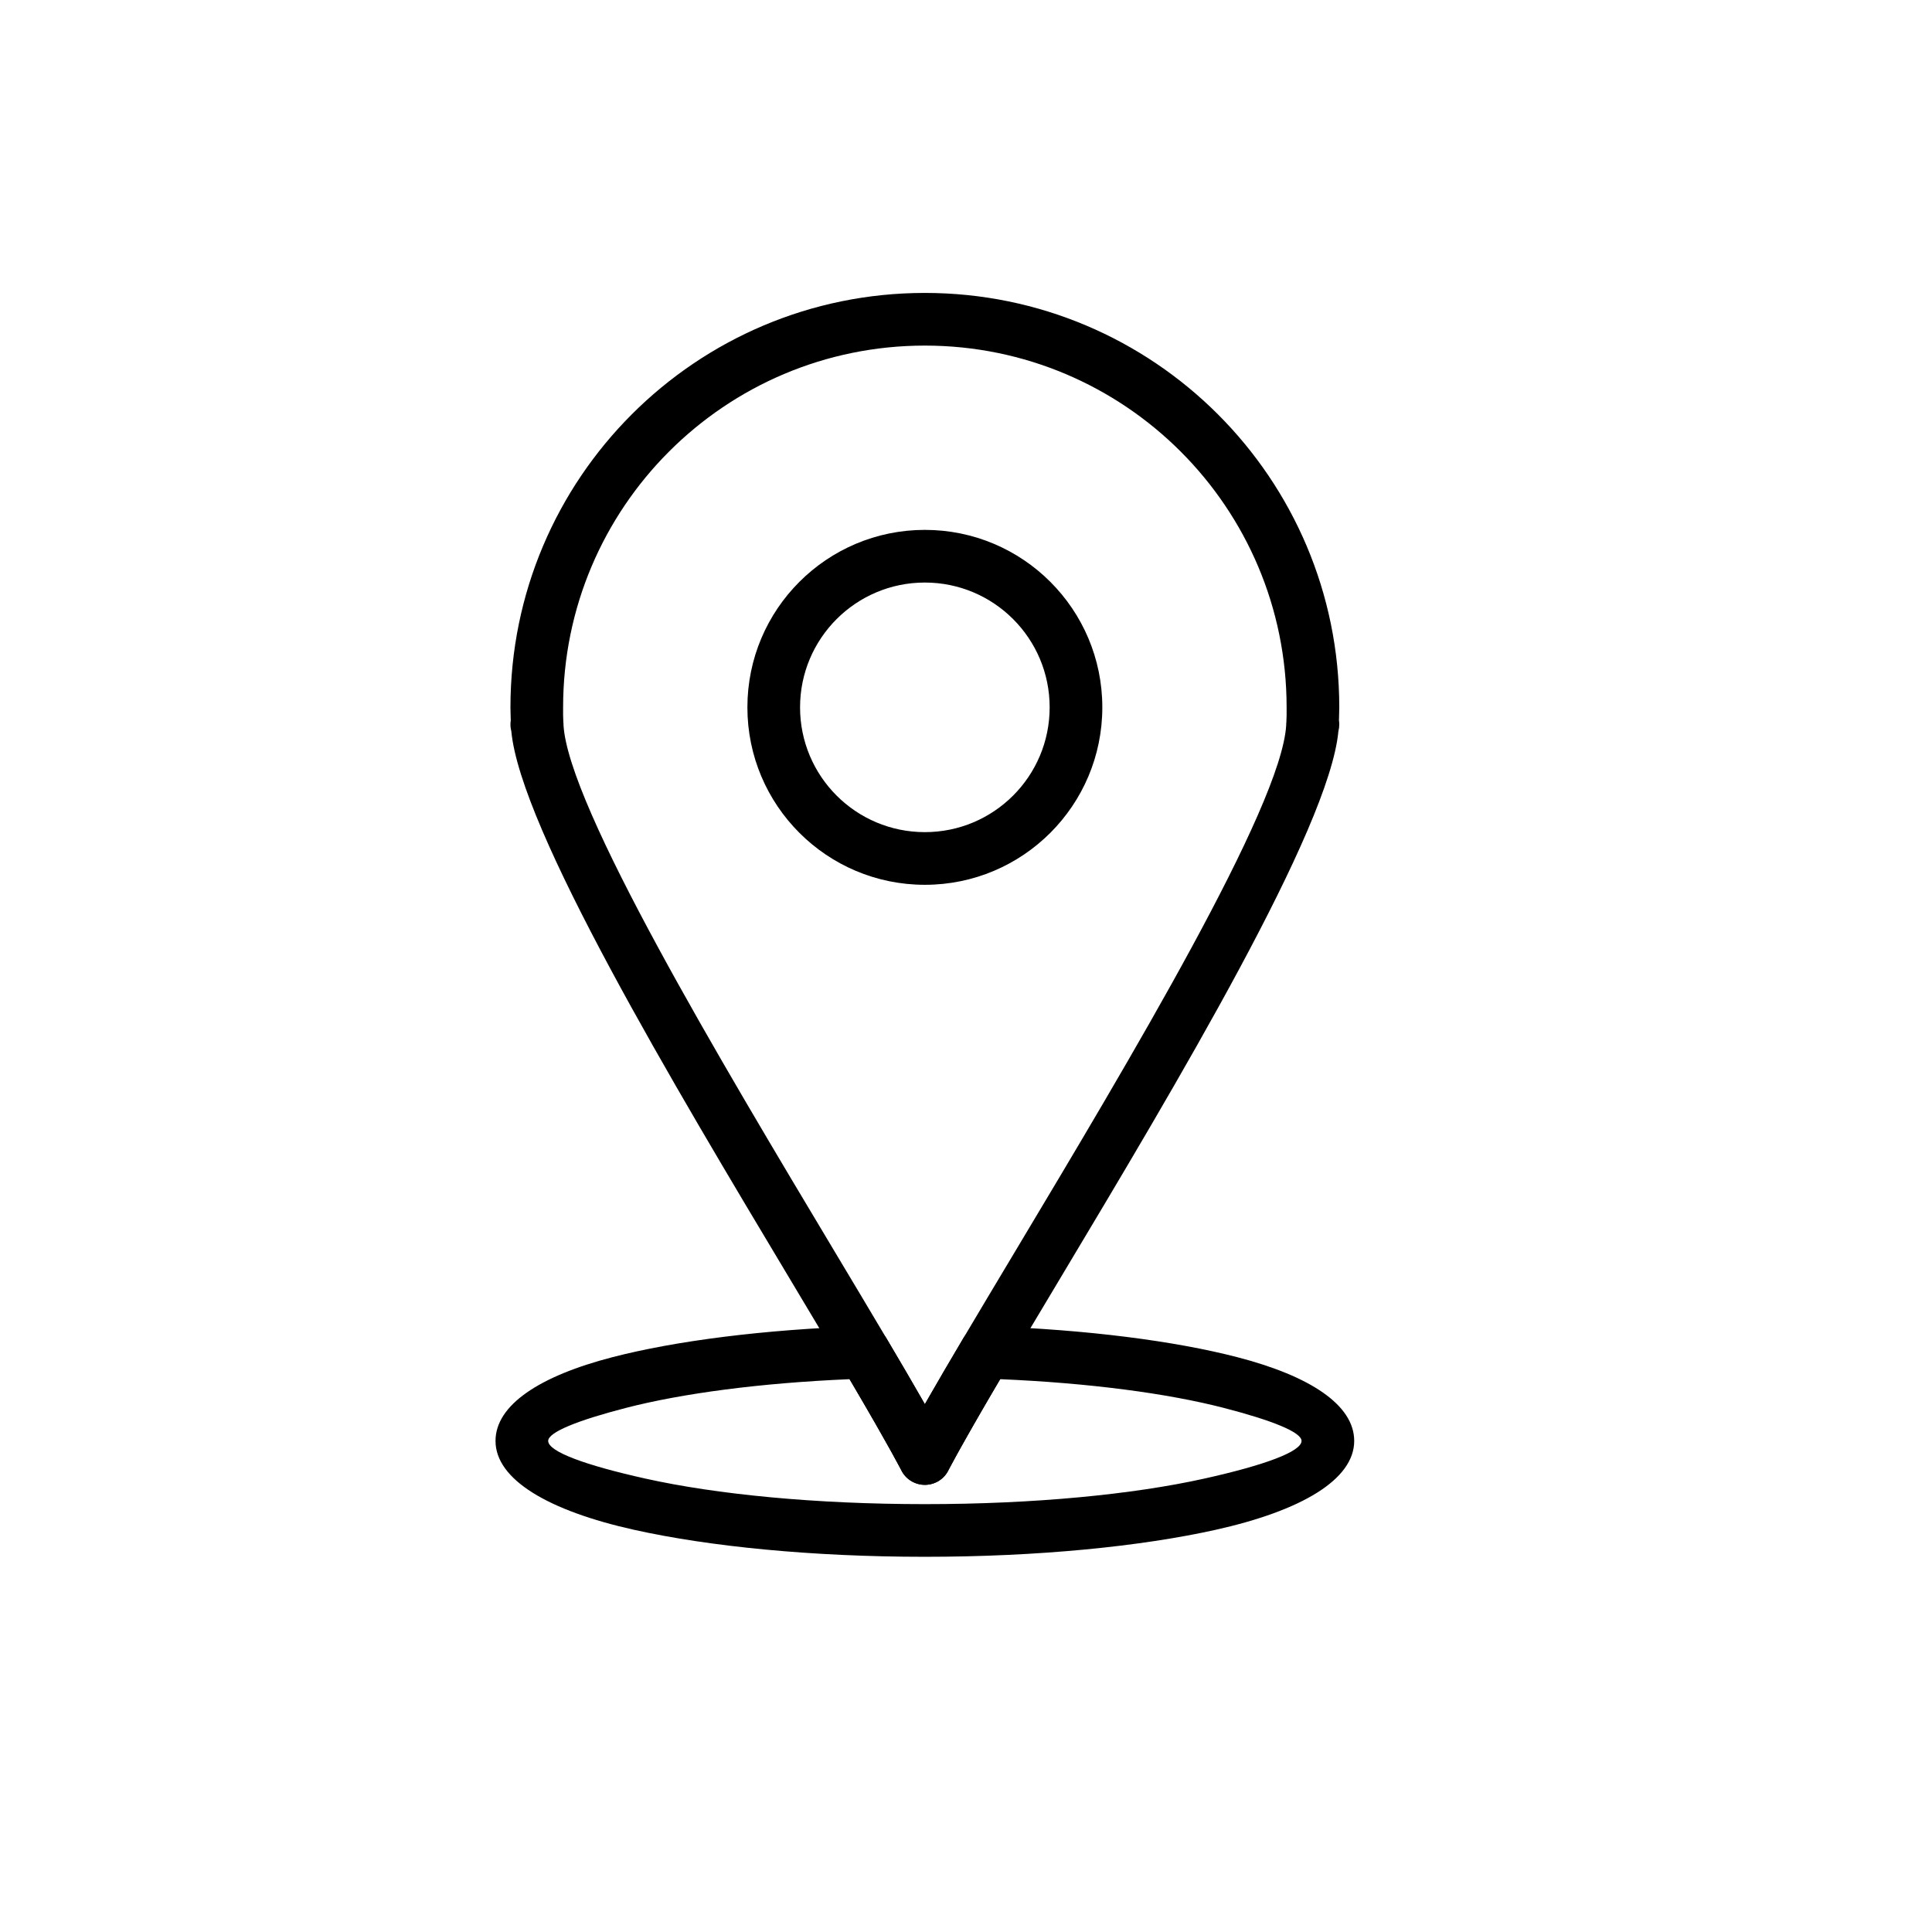 <?xml version="1.0" encoding="UTF-8"?>
<!DOCTYPE svg PUBLIC "-//W3C//DTD SVG 1.1//EN" "http://www.w3.org/Graphics/SVG/1.1/DTD/svg11.dtd">
<!-- Creator: CorelDRAW -->
<svg xmlns="http://www.w3.org/2000/svg" xml:space="preserve" width="2048px" height="2048px" style="shape-rendering:geometricPrecision; text-rendering:geometricPrecision; image-rendering:optimizeQuality; fill-rule:evenodd; clip-rule:evenodd"
viewBox="-100 -100 2348 2348"
 xmlns:xlink="http://www.w3.org/1999/xlink">
 <defs>
  <style type="text/css">
   <![CDATA[
    .fil1 {fill:none}
    .fil0 {fill:#000000;fill-rule:nonzero}
   ]]>
  </style>
 </defs>
 <g id="Layer_x0020_1">
  <g id="_559825704">
   <path id="_559825248" class="fil0" d="M1024 255.999c139.074,0 264.986,56.375 356.129,147.517 91.143,91.142 147.517,217.054 147.517,356.127 0,0.467 -0.089,4.341 -0.254,11.17 -0.04,1.669 -0.081,3.223 -0.125,4.672 0.249,1.611 0.38,3.261 0.38,4.943 0,2.831 -0.37,5.577 -1.059,8.191 -11.036,118.6 -196.801,428.934 -339.203,666.826 -56.943,95.13 -106.824,178.455 -135.134,232.008l-28.25 -14.875 28.29 14.956c-8.259,15.624 -27.622,21.593 -43.246,13.334 -6.588,-3.483 -11.459,-8.94 -14.271,-15.259 -28.472,-53.608 -77.857,-136.112 -134.152,-230.156 -142.403,-237.894 -328.172,-548.235 -339.209,-666.837 -1.154,-4.345 -1.352,-8.809 -0.679,-13.11 -0.044,-1.454 -0.085,-3.018 -0.125,-4.694 -0.165,-6.829 -0.254,-10.703 -0.254,-11.17 0,-139.074 56.374,-264.985 147.517,-356.127 91.142,-91.142 217.055,-147.517 356.129,-147.517zm310.878 192.768c-79.557,-79.557 -189.47,-128.766 -310.878,-128.766 -121.408,0 -231.321,49.209 -310.878,128.766 -79.558,79.557 -128.766,189.469 -128.766,310.877l0.004 9.67c0.046,1.972 0.13,4.424 0.248,7.291 0.122,1.024 0.197,2.063 0.22,3.115l0.014 0.236 -0.011 0 0.006 0.474 -0.009 0.697c5.719,98.923 189.832,406.507 330.546,641.579 41.848,69.909 79.926,133.523 108.628,183.891 28.703,-50.369 66.783,-113.985 108.632,-183.899 140.397,-234.54 323.985,-541.254 330.49,-640.888 -0.011,-0.815 0.008,-1.631 0.06,-2.447l0.011 -0.324 0.014 0.001c0.038,-0.494 0.084,-0.987 0.144,-1.48 0.138,-3.28 0.236,-6.058 0.288,-8.245l0.004 -9.67c0,-121.408 -49.208,-231.32 -128.766,-310.877z"/>
   <path id="_559825488" class="fil0" d="M1024 543.975c59.551,0 113.47,24.142 152.499,63.171 39.03,39.03 63.171,92.947 63.171,152.498 0,59.551 -24.142,113.47 -63.171,152.499 -39.03,39.03 -92.948,63.171 -152.499,63.171 -59.551,0 -113.47,-24.142 -152.499,-63.171 -39.03,-39.03 -63.171,-92.948 -63.171,-152.499 0,-59.551 24.142,-113.469 63.171,-152.498 39.03,-39.03 92.948,-63.171 152.499,-63.171zm107.249 108.422c-27.444,-27.444 -65.363,-44.42 -107.249,-44.42 -41.886,0 -79.805,16.976 -107.249,44.42 -27.444,27.444 -44.42,65.362 -44.42,107.248 0,41.886 16.976,79.805 44.42,107.249 27.444,27.444 65.363,44.42 107.249,44.42 41.886,0 79.805,-16.976 107.249,-44.42 27.444,-27.444 44.42,-65.363 44.42,-107.249 0,-41.886 -16.976,-79.804 -44.42,-107.248z"/>
   <path id="_559825080" class="fil0" d="M1101.5 1511.77c119.832,4.174 225.917,17.908 302.15,37.623 88.597,22.913 142.141,58.132 142.141,101.769 0,47.084 -64.424,84.943 -168.579,108.087 -91.067,20.237 -215.999,32.754 -353.208,32.754 -137.209,0 -262.141,-12.517 -353.208,-32.754 -104.154,-23.145 -168.579,-61.004 -168.579,-108.087 0,-43.637 53.544,-78.855 142.141,-101.769 76.813,-19.865 183.932,-33.66 304.888,-37.718l-0.004 -0.109c12.811,-0.429 24.116,6.736 29.585,17.445 15.523,26.237 29.424,49.959 40.955,70.084 1.424,2.486 2.832,4.951 4.222,7.393 1.39,-2.441 2.798,-4.906 4.222,-7.393 11.781,-20.562 26.036,-44.88 41.968,-71.797l27.5 16.25 -27.537 -16.299c6.66,-11.254 19.14,-16.932 31.342,-15.478zm286.151 99.373c-68.599,-17.74 -163.699,-30.383 -272.105,-35.001 -11.054,18.774 -21.673,36.997 -31.818,54.703 -12.161,21.223 -22.494,39.712 -30.492,54.762 -2.812,6.321 -7.683,11.78 -14.274,15.265 -15.624,8.259 -34.987,2.29 -43.246,-13.334l28.29 -14.956 -28.25 14.875c-8.127,-15.373 -18.809,-34.511 -31.473,-56.611 -10.145,-17.706 -20.764,-35.929 -31.818,-54.703 -108.406,4.618 -203.508,17.261 -272.107,35.001 -58.677,15.175 -94.139,29.499 -94.139,40.018 0,13.026 45.22,29.59 118.328,45.836 86.201,19.156 206.164,31.004 339.457,31.004 133.293,0 253.257,-11.848 339.457,-31.004 73.108,-16.246 118.328,-32.81 118.328,-45.836 0,-10.519 -35.461,-24.843 -94.139,-40.018z"/>
  </g>
 </g>
 <rect class="fil1" width="2048" height="2048"/>
</svg>

